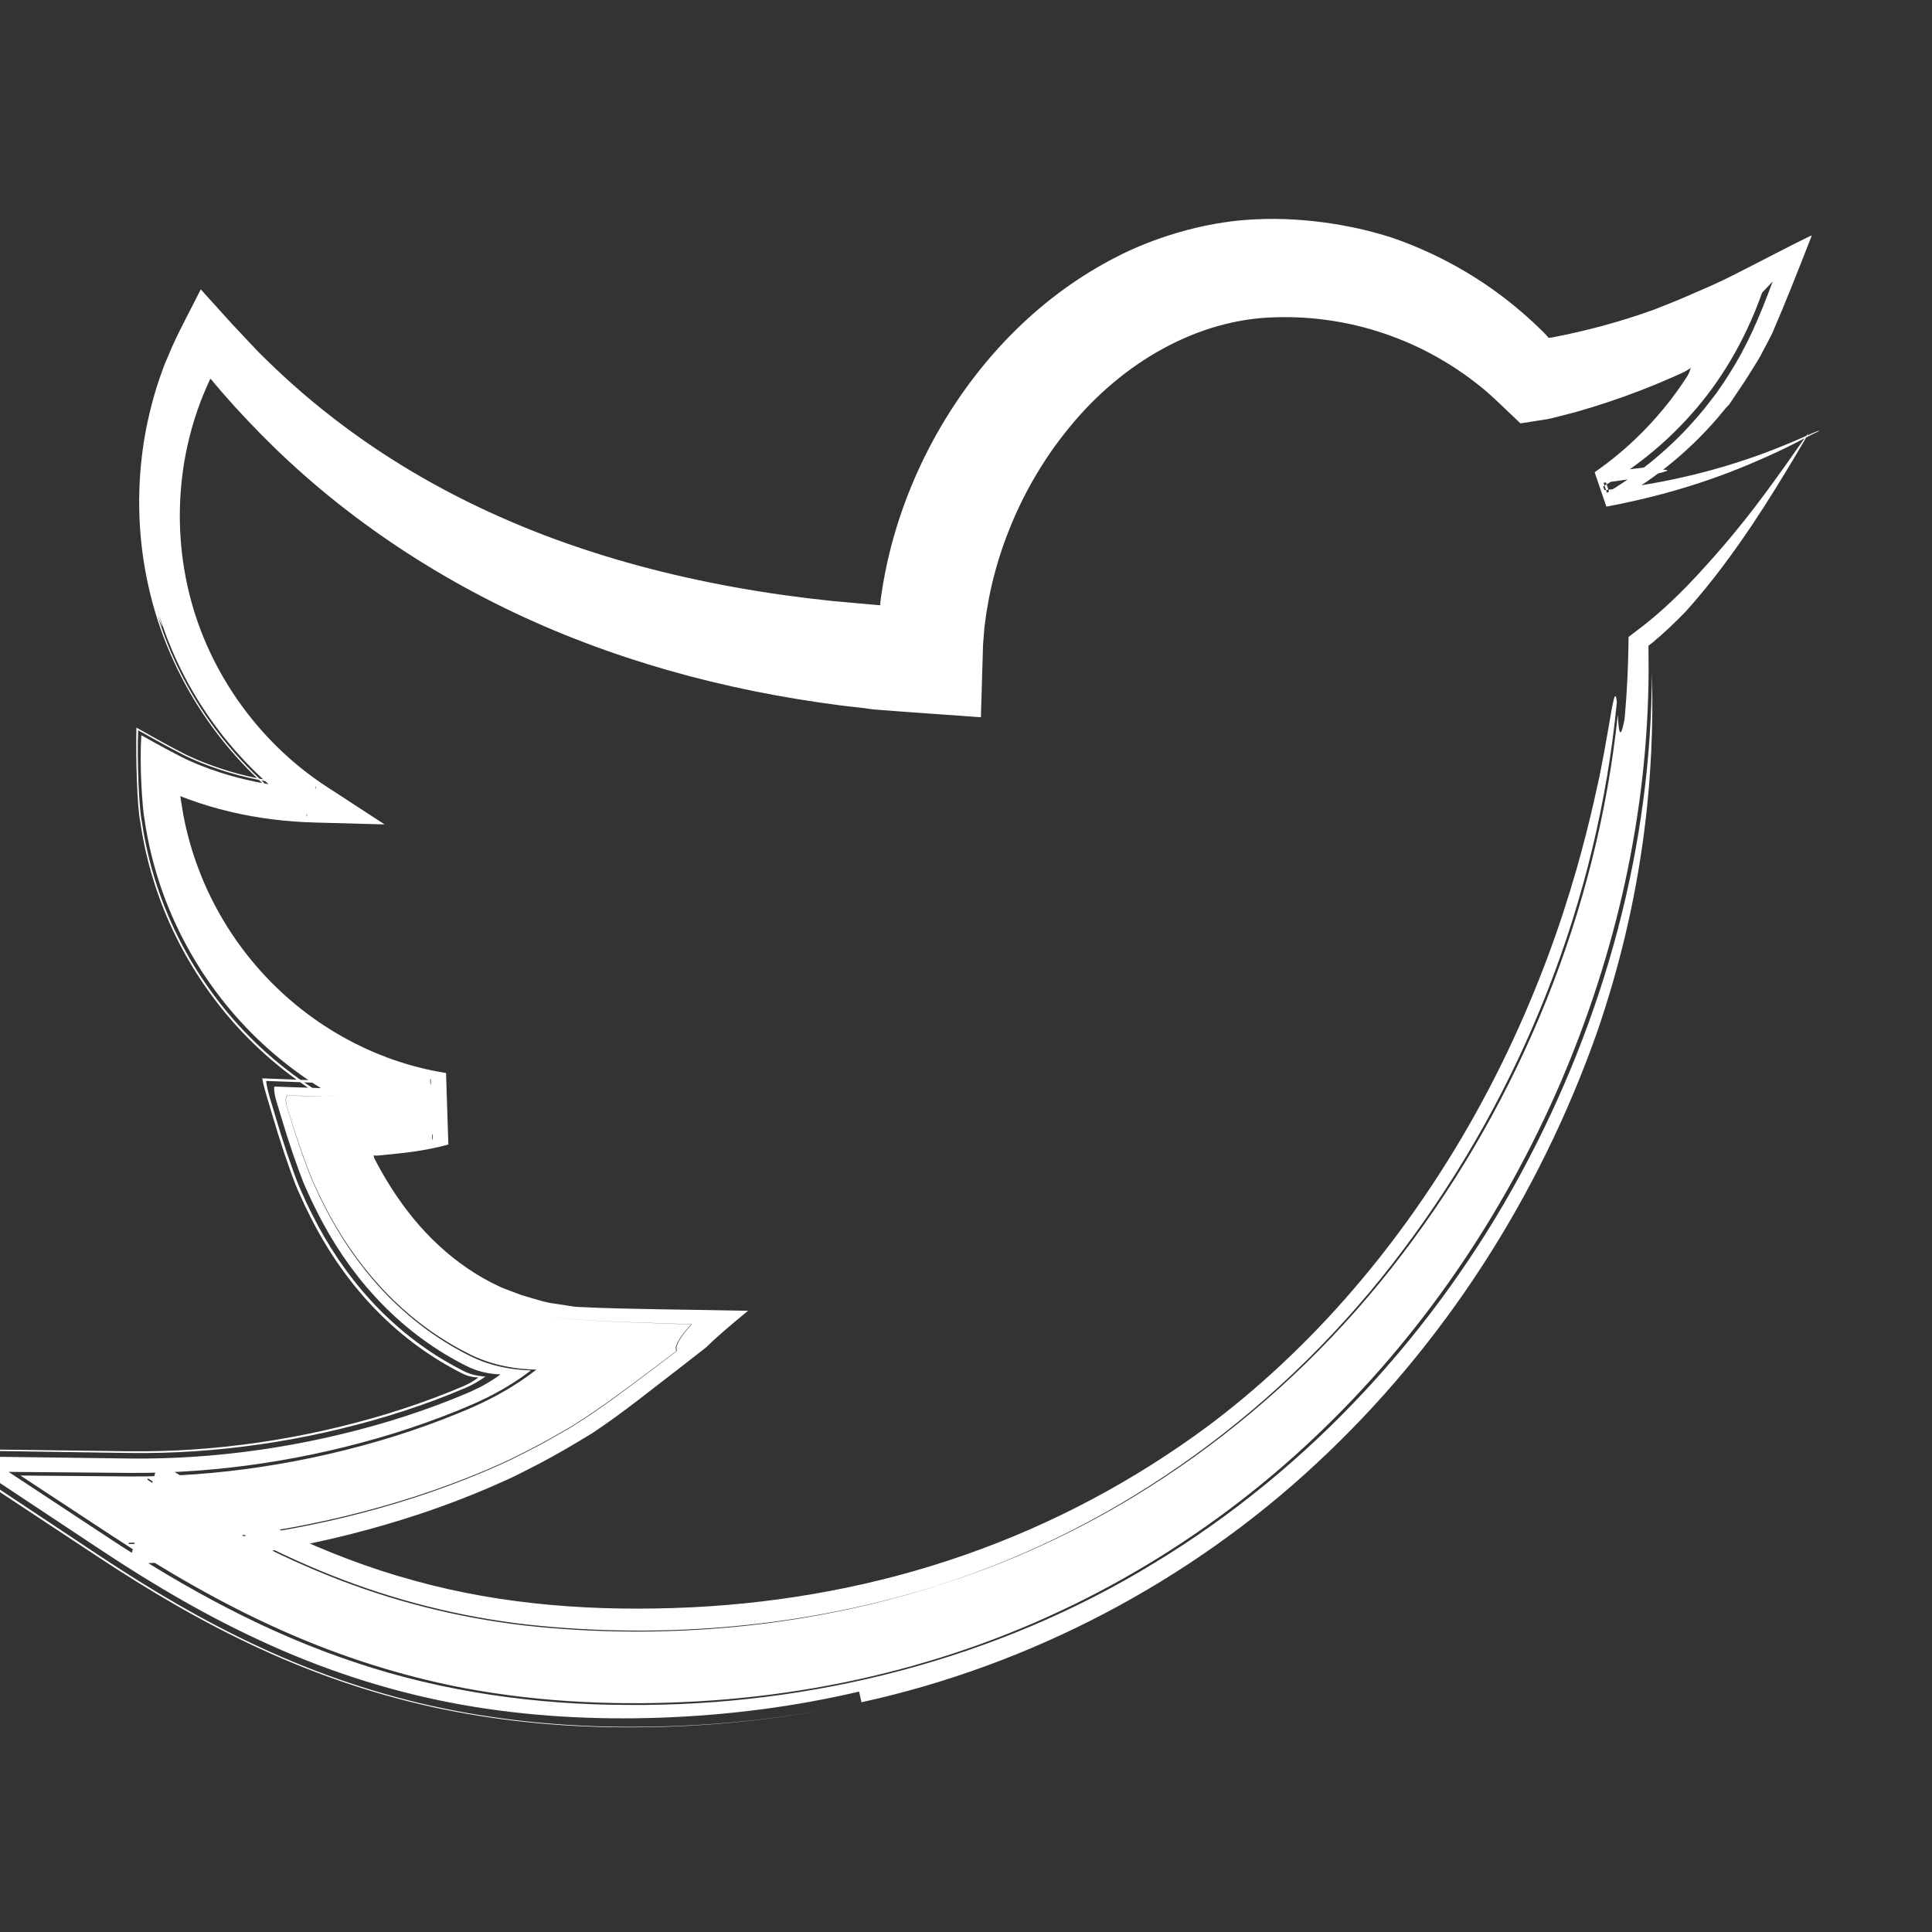 <?xml version="1.0" encoding="utf-8"?>
<!-- Generator: Adobe Illustrator 16.0.0, SVG Export Plug-In . SVG Version: 6.00 Build 0)  -->
<!DOCTYPE svg PUBLIC "-//W3C//DTD SVG 1.1//EN" "http://www.w3.org/Graphics/SVG/1.1/DTD/svg11.dtd">
<svg version="1.1" id="Layer_1" xmlns="http://www.w3.org/2000/svg" xmlns:xlink="http://www.w3.org/1999/xlink" x="0px" y="0px"
	 width="100px" height="100px" viewBox="0 0 100 100" enable-background="new 0 0 100 100" xml:space="preserve">
<rect x="0" y="0" width="100" height="100" fill="#333333" stroke="none"/>
<g id="Layer_1_1_" display="none">
	<g display="inline">
		<path id="Facebook" d="M36.856,21.844c0,2.321,0,12.681,0,12.681h-9.29V50.03h9.29v46.077h19.083V50.031h12.807
			c0,0,1.199-7.436,1.781-15.564c-1.668,0-14.517,0-14.517,0s0-9.021,0-10.602c0-1.584,2.081-3.716,4.138-3.716
			c2.054,0,6.387,0,10.397,0c0-2.111,0-9.405,0-16.142c-5.356,0-11.45,0-14.138,0C36.385,4.006,36.856,19.527,36.856,21.844z"/>
	</g>
</g>
<g id="Layer_2" display="none">
	<g display="inline">
		<path d="M16.173,4.595h67.05c6.366,0,11.576,4.714,11.576,11.577v67.051c0,6.863-5.21,11.577-11.576,11.577h-67.05
			c-6.37,0-11.579-4.714-11.579-11.577V16.172C4.594,9.309,9.803,4.595,16.173,4.595L16.173,4.595z M70.307,14.616
			c-2.233,0-4.062,1.827-4.062,4.062v9.72c0,2.233,1.825,4.061,4.062,4.061h10.194c2.233,0,4.062-1.828,4.062-4.061v-9.72
			c0-2.235-1.826-4.062-4.062-4.062H70.307L70.307,14.616z M84.604,42.742h-7.938c0.752,2.453,1.158,5.051,1.158,7.739
			c0,15.005-12.557,27.167-28.04,27.167c-15.485,0-28.038-12.162-28.038-27.167c0-2.69,0.406-5.287,1.158-7.739H14.62v38.105
			c0,1.971,1.613,3.586,3.585,3.586H81.02c1.975,0,3.586-1.613,3.586-3.586V42.742H84.604z M49.782,31.948
			c-10.005,0-18.117,7.858-18.117,17.553c0,9.696,8.111,17.554,18.117,17.554c10.006,0,18.116-7.855,18.116-17.554
			C67.898,39.806,59.788,31.948,49.782,31.948z"/>
	</g>
</g>
<g id="Layer_3">
	<g>
		<g>
			<g>
				<g>
					<path fill="#FFFFFF" d="M87.269,31.635c-0.561,0.579-1.146,1.14-1.777,1.661l-0.142,0.102
						c-0.045,0.034-0.016,0.115-0.026,0.171l0.008,1.131c-0.028,7.309-1.658,14.601-4.582,21.392
						c-2.934,6.787-7.204,13.118-12.758,18.354c-5.535,5.237-12.401,9.316-20.006,11.56c-3.796,1.13-7.758,1.812-11.777,2.051
						c-4.008,0.233-8.114,0.085-12.215-0.688c-3.201-0.614-6.397-1.631-9.452-2.999c-3.06-1.364-5.976-3.06-8.779-4.902
						l-4.704-3.094l5.598,0.047c4.584,0.039,9.292-0.688,13.76-2.08c1.117-0.352,2.219-0.746,3.297-1.188
						c0.265-0.106,0.552-0.229,0.792-0.335l0.421-0.195c0.28-0.132,0.554-0.273,0.826-0.42c0.542-0.293,1.065-0.619,1.563-0.976
						l0.368-0.273c0.02-0.02,0.085-0.054,0.067-0.062l-0.116-0.004l-0.23-0.009c-0.308-0.021-0.612-0.048-0.916-0.099
						c-0.41-0.066-0.816-0.161-1.209-0.289c-0.196-0.065-0.39-0.138-0.58-0.217l-0.348-0.158l-0.559-0.291
						c-1.557-0.848-2.946-1.963-4.111-3.237c-1.167-1.275-2.122-2.698-2.88-4.184c-0.198-0.39-0.352-0.702-0.559-1.165
						c-0.241-0.544-0.427-1.079-0.622-1.609c-0.189-0.529-0.359-1.051-0.522-1.567c-0.135-0.505-0.435-1.115-0.224-1.354
						c1.475,0.041,2.838,0.069,4.12,0.058c-0.652,0.007-1.316,0.003-2.008-0.013c-0.707-0.018-1.414-0.036-2.125-0.054
						c-0.216,0.243,0.102,0.88,0.234,1.391c0.163,0.528,0.339,1.062,0.53,1.604c0.202,0.541,0.386,1.092,0.639,1.645
						c0.184,0.415,0.357,0.771,0.554,1.153c0.768,1.501,1.728,2.935,2.901,4.208c1.171,1.273,2.56,2.382,4.108,3.223l0.292,0.155
						c0.107,0.057,0.194,0.102,0.235,0.119l0.325,0.149c0.176,0.075,0.355,0.142,0.536,0.204c0.362,0.119,0.733,0.208,1.104,0.271
						c0.28,0.049,0.56,0.075,0.84,0.095l0.21,0.009l0.104,0.004c0.014,0.008-0.046,0.039-0.065,0.058l-0.349,0.255
						c-0.47,0.329-0.958,0.627-1.459,0.894c-0.251,0.132-0.503,0.26-0.759,0.379l-0.384,0.174l-0.777,0.326
						c-1.072,0.435-2.167,0.823-3.277,1.169c-4.441,1.371-9.129,2.092-13.746,2.052l-6.214-0.053l5.22,3.442
						c3.906,2.575,8.124,4.898,12.709,6.415c4.573,1.541,9.424,2.202,14.173,2.207c9.486,0.068,19.089-2.384,27.173-7.331
						c8.114-4.902,14.609-12.075,18.984-20.142c4.379-8.073,6.784-17.075,6.797-25.954c0.164,5.24-0.427,11.653-2.86,18.675
						c-2.974,8.403-7.916,16.148-14.499,22.253c-6.561,6.117-14.817,10.451-23.553,12.36c-0.03-0.141-0.09-0.414-0.12-0.553
						c-3.381,0.793-6.823,1.226-10.25,1.35c-3.417,0.121-6.885-0.059-10.3-0.668c-3.414-0.605-6.75-1.661-9.869-3.059
						c-3.125-1.394-6.034-3.103-8.787-4.928l-7.35-4.873l8.746,0.114c4.535,0.06,9.162-0.623,13.54-1.944
						c1.095-0.333,2.174-0.708,3.23-1.129l0.758-0.312l0.212-0.092l0.423-0.204c0.282-0.145,0.562-0.309,0.836-0.494l0.205-0.145
						c0.012-0.011,0.044-0.027,0.041-0.033l-0.057-0.003l-0.115-0.005c-0.154-0.012-0.308-0.028-0.466-0.057
						c-0.204-0.036-0.413-0.088-0.618-0.158c-0.102-0.037-0.204-0.076-0.306-0.12l-0.234-0.111l-0.21-0.108l-0.3-0.161
						c-1.593-0.875-3.022-2.025-4.221-3.342c-1.204-1.316-2.18-2.794-2.958-4.336c-0.199-0.39-0.375-0.764-0.558-1.179
						c-0.289-0.63-0.484-1.255-0.708-1.867c-0.208-0.61-0.399-1.212-0.576-1.804c-0.161-0.587-0.433-1.24-0.379-1.647l2.891,0.098
						l1.362,0.019l1.12-0.014c0.975-0.027,2.019-0.081,2.793-0.244l0.085,2.631c-4.411-1.005-8.366-3.607-11.069-7.137
						c-1.357-1.76-2.415-3.747-3.111-5.852c-0.348-1.053-0.607-2.134-0.771-3.23c-0.149-0.772-0.277-3.027-0.181-4.456
						c0.563,0.314,1.153,0.645,1.71,0.933c0.278,0.141,0.56,0.298,0.832,0.41l0.315,0.138l0.234,0.094
						c0.625,0.247,1.268,0.456,1.922,0.626c1.31,0.339,2.666,0.526,4.033,0.577c-0.142,0.44-0.285,0.884-0.427,1.328
						c-3.715-2.487-6.541-6.316-7.806-10.683c0.505,1.697,0.163,0.706,0.02,0.362c-0.035-0.118-0.068-0.23-0.101-0.34
						c0.033,0.109,0.066,0.222,0.101,0.34c-0.062-0.155-0.082-0.183,0.032,0.2c0.118,0.379,0.353,1.183,1.023,2.589
						c-0.671-1.406-0.905-2.209-1.023-2.589c-0.114-0.382-0.094-0.354-0.032-0.2c1.311,4.287,4.144,8.01,7.721,10.418
						c0.167-0.52,0.334-1.04,0.497-1.543c-1.37-0.054-2.726-0.248-4.027-0.591c-0.65-0.173-1.286-0.383-1.901-0.63l-0.23-0.094
						l-0.34-0.151c-0.29-0.12-0.592-0.295-0.888-0.445c-0.597-0.314-1.228-0.671-1.83-1.008c-0.06,1.59,0.037,4,0.193,4.744
						c0.162,1.107,0.42,2.2,0.767,3.264c0.696,2.128,1.757,4.139,3.123,5.923c2.718,3.575,6.708,6.22,11.165,7.251
						c-0.034-1.045-0.067-2.09-0.101-3.125c-0.732,0.149-1.78,0.203-2.747,0.225l-1.188,0.011l-1.467-0.025
						c-1.042-0.038-2.083-0.077-3.121-0.115c0.053,0.512,0.292,1.172,0.473,1.807c0.185,0.631,0.387,1.272,0.606,1.925
						c0.236,0.655,0.44,1.326,0.75,2.002c0.184,0.421,0.362,0.8,0.563,1.195c0.787,1.563,1.775,3.064,2.999,4.403
						c1.219,1.339,2.674,2.51,4.296,3.4l0.305,0.164l0.2,0.104l0.188,0.088l0.188,0.072c0.125,0.043,0.256,0.073,0.381,0.096
						c0.1,0.018,0.195,0.027,0.292,0.034l0.072,0.003c0.033-0.002,0.048,0.002,0.011,0.022l-0.125,0.089
						c-0.167,0.114-0.339,0.217-0.513,0.308l-0.263,0.128l-0.132,0.059l-0.749,0.309c-1.048,0.418-2.119,0.792-3.206,1.123
						c-4.348,1.315-8.952,1.993-13.452,1.925l-9.737-0.146l8.186,5.436c2.627,1.744,5.391,3.396,8.361,4.768
						c2.963,1.376,6.13,2.462,9.388,3.143c3.257,0.684,6.583,0.979,9.868,0.975c3.28,0.001,6.587-0.275,9.864-0.864
						c-3.247,0.591-6.534,0.876-9.802,0.887c-3.273,0.016-6.597-0.266-9.862-0.935c-3.265-0.67-6.45-1.743-9.435-3.118
						c-2.993-1.369-5.78-3.025-8.432-4.777l-8.453-5.587l10.054,0.129c4.478,0.058,9.07-0.625,13.405-1.944
						c1.084-0.332,2.152-0.706,3.197-1.124l0.75-0.311l0.097-0.045l0.19-0.095c0.125-0.067,0.246-0.142,0.362-0.224l0.086-0.063
						c0.052-0.028-0.046-0.011-0.062-0.018c-0.071-0.005-0.139-0.012-0.212-0.023c-0.089-0.016-0.184-0.036-0.272-0.065l-0.132-0.05
						l-0.168-0.078l-0.2-0.104l-0.309-0.165c-1.638-0.899-3.105-2.082-4.333-3.433c-1.232-1.35-2.226-2.861-3.015-4.435
						c-0.203-0.399-0.378-0.772-0.567-1.206c-0.319-0.697-0.526-1.388-0.768-2.062c-0.224-0.672-0.43-1.331-0.619-1.979
						c-0.19-0.656-0.414-1.317-0.517-1.878l3.245,0.125l1.52,0.027l1.212-0.01c0.492-0.01,0.979-0.028,1.449-0.062
						c0.463-0.032,0.935-0.084,1.268-0.153l0.108,3.361c-4.515-1.051-8.528-3.745-11.244-7.348c-1.365-1.798-2.42-3.818-3.11-5.951
						c-0.344-1.066-0.599-2.16-0.758-3.266C7.1,41.81,7.022,39.314,7.061,37.662c0.637,0.356,1.304,0.737,1.928,1.066
						c0.311,0.16,0.627,0.34,0.93,0.466l0.333,0.148l0.231,0.094c0.616,0.247,1.25,0.456,1.896,0.627
						c1.294,0.341,2.635,0.532,3.988,0.586l-0.536,1.666c-3.974-2.68-6.9-6.858-8.046-11.541c-0.581-2.339-0.726-4.785-0.437-7.195
						c0.144-1.206,0.406-2.4,0.769-3.567c0.097-0.289,0.188-0.582,0.298-0.867l0.08-0.215c0.021-0.062,0.054-0.145,0.111-0.274
						l0.293-0.686c0.447-1,0.957-1.918,1.493-2.993l1.586,1.756l1.362,1.449c0.602,0.603,1.219,1.189,1.854,1.755
						c1.271,1.13,2.616,2.172,4.017,3.127c2.806,1.909,5.844,3.45,9.011,4.655c3.169,1.202,6.465,2.075,9.821,2.678
						c1.678,0.304,3.373,0.537,5.078,0.716l2.219,0.197l0.225,0.015c-0.005-0.046-0.001-0.082,0-0.122l0.028-0.243
						c0.146-1.046,0.363-2.083,0.647-3.099c0.569-2.031,1.406-3.979,2.472-5.8c2.13-3.626,5.212-6.806,9.133-8.79
						c1.62-0.839,4.302-1.796,7.111-1.917c2.782-0.141,5.43,0.398,7.149,0.968c1.962,0.68,3.806,1.657,5.455,2.872
						c0.824,0.609,1.602,1.276,2.323,1.995l0.169,0.175l0.034,0.041c0.024,0.024,0.044,0.065,0.072,0.081
						c0.089-0.011,0.104-0.008,0.248-0.033c1.708-0.329,3.399-0.783,5.05-1.37c0.078-0.023,0.248-0.091,0.427-0.163l0.511-0.203
						c0.324-0.124,0.716-0.296,1.086-0.454c0.754-0.327,1.467-0.628,2.207-1.008c1.449-0.727,2.943-1.527,4.058-2.061
						c0.063-0.024-0.043,0.171-0.073,0.269l-0.139,0.355l-0.278,0.708l-0.515,1.294c-0.328,0.82-0.655,1.613-1,2.407
						c-0.192,0.406-0.434,0.829-0.646,1.241c-0.239,0.415-0.514,0.829-0.769,1.242l-0.817,1.22
						c-0.182,0.186-0.229,0.244-0.335,0.375l-0.281,0.339c-1.532,1.78-3.379,3.266-5.416,4.362l-0.544-1.592
						c0.96-0.067,1.919-0.169,2.874-0.312c-1.135,0.232-0.126,0.204,0.315,0.21c0.221,0.007,0.3,0.034-0.104,0.146
						c-0.403,0.109-1.289,0.317-3.018,0.53c0.059,0.171,0.117,0.342,0.179,0.523c1.04-0.635,2.406-1.557,3.922-3.099
						c0.373-0.39,0.757-0.815,1.141-1.287c0.193-0.25,0.392-0.506,0.597-0.77c0.215-0.318,0.448-0.639,0.658-0.986
						c0.9-1.402,1.546-2.871,2.259-4.801c-0.138,0.146-0.412,0.437-0.55,0.582c-0.908,2.573-2.223,4.679-3.651,6.277
						c-1.437,1.625-3.034,2.848-4.574,3.751l0.066,0.194c3.496-0.371,6.216-1.174,8.068-1.843c1.854-0.683,2.864-1.214,3.041-1.236
						c0.083-0.024-0.053,0.048-0.424,0.225c-0.37,0.18-0.958,0.513-1.821,0.911c-1.722,0.79-4.521,2.002-8.764,2.794l-0.607-1.78
						c0.786-0.548,1.644-1.236,2.463-2.068c0.525-0.523,1.01-1.091,1.473-1.68c0.223-0.302,0.45-0.6,0.654-0.916l0.194-0.291
						l0.032-0.054c0.04-0.072,0.071-0.14,0.097-0.204l0.03-0.094l0.013-0.045l0.005-0.022l0.002-0.011
						c0-0.002-0.009,0.005,0.051-0.062c-0.103,0.093-0.151,0.126-0.187,0.144l-0.121,0.071l-0.057,0.031l-0.126,0.062l-0.503,0.226
						l-0.811,0.346c-1.089,0.452-2.21,0.853-3.357,1.206l-0.866,0.255l-0.615,0.16c-0.271,0.065-0.547,0.148-0.816,0.199
						l-0.805,0.126l-0.402,0.063c-0.065,0.006-0.138,0.031-0.198,0.022l-0.146-0.142l-1.198-1.137l-0.401-0.36l-0.292-0.243
						c-0.198-0.159-0.398-0.314-0.603-0.465c-0.408-0.301-0.832-0.583-1.269-0.845c-0.873-0.524-1.797-0.969-2.758-1.319
						c-1.917-0.708-3.994-1.042-6.058-0.972c-3.989,0.107-7.862,2.328-10.599,5.681c-1.376,1.667-2.488,3.596-3.262,5.649
						c-0.389,1.026-0.692,2.084-0.905,3.155l-0.142,0.806l-0.102,0.753l-0.072,0.91l-0.11,3.748l-4.231-0.304l-1.052-0.08
						c-0.337-0.013-0.749-0.097-0.875-0.101L43.49,36.51c-1.499-0.193-2.993-0.442-4.479-0.739c-2.97-0.603-5.904-1.429-8.739-2.508
						c-5.674-2.144-10.938-5.338-15.284-9.352c-0.992-0.915-1.934-1.878-2.841-2.869l-0.668-0.753l-0.548-0.647
						c-0.017-0.004-0.035-0.062-0.043-0.019c-0.016-0.018-0.015,0.011-0.031,0.04l-0.17,0.381c-0.111,0.242-0.204,0.492-0.304,0.739
						c-0.376,0.998-0.66,2.034-0.839,3.092c-0.357,2.115-0.312,4.314,0.153,6.423c0.914,4.229,3.577,8.053,7.203,10.415l3.007,1.959
						l-3.605-0.098c-1.475-0.04-2.957-0.217-4.409-0.564c-0.726-0.172-1.445-0.386-2.15-0.646l-0.409-0.156h0l0.004,0.005
						c0.021,0.111-0.085-0.456,0.148,0.952c0.184,0.969,0.45,1.92,0.8,2.837c0.696,1.837,1.717,3.54,2.988,5.011
						c2.538,2.953,6.086,4.943,9.813,5.525l0.12,3.704c-1.324,0.358-2.344,0.438-3.44,0.55c-0.38,0.034-0.279,0.022-0.303,0.022
						l-0.031-0.003c-0.02-0.002-0.049-0.008-0.068-0.006c-0.038-0.015-0.018,0.013-0.02,0.024c0.002,0.027,0.012,0.067,0.02,0.098
						c0.011,0.023-0.022-0.041,0.026,0.055l0.115,0.223l0.239,0.438c0.167,0.286,0.333,0.574,0.513,0.85
						c0.709,1.11,1.53,2.123,2.465,2.981c0.932,0.861,1.97,1.576,3.101,2.103c0.071,0.048,0.441,0.182,0.731,0.292l0.452,0.17
						l0.558,0.163c0.373,0.107,0.719,0.229,1.194,0.28l0.666,0.103c0.214,0.037,0.436,0.071,0.752,0.073
						c2.068,0.105,5.296,0.122,8.541,0.187c-1.116,0.921-1.515,1.283-1.875,1.611l-0.169,0.166l-0.084,0.083
						c-0.021,0.022-0.171,0.136-0.25,0.198l-1.137,0.886c-1.503,1.146-2.843,2.257-4.551,3.395
						c-0.896,0.545-1.815,1.095-2.804,1.608c-0.5,0.25-0.987,0.517-1.504,0.754l-0.951,0.422c-1.18,0.51-2.379,0.966-3.593,1.372
						c-4.859,1.614-9.932,2.524-15.143,2.593C7.171,79.18,7.685,77.427,8.2,75.67c4.229,2.669,8.604,4.883,13.224,6.137
						c4.606,1.284,9.474,1.62,14.355,1.388c4.857-0.238,9.643-1.129,14.161-2.712c4.52-1.576,8.764-3.841,12.565-6.656
						c2.44-1.816,5.142-4.269,7.629-7.188c2.498-2.908,4.778-6.268,6.605-9.667c1.835-3.396,3.223-6.819,4.184-9.771
						c0.968-2.952,1.522-5.428,1.853-6.954c0.441-2.199,0.596-3.362,0.714-3.875c0.108-0.515,0.159-0.385,0.198-0.036
						c-0.983,10.298-4.935,20.211-11.052,28.344C66.536,72.83,58.043,79.064,48.51,82.07c-6.797,2.149-14.115,2.78-21.166,2.023
						c-3.519-0.397-6.95-1.264-10.231-2.574c-3.283-1.311-6.417-3.05-9.458-4.998l-0.998,3.4c5.051-0.026,10.024-0.868,14.801-2.405
						c1.193-0.388,2.374-0.824,3.536-1.313l0.883-0.383c0.444-0.194,0.866-0.418,1.295-0.629c0.857-0.428,1.661-0.892,2.45-1.355
						c1.535-0.958,2.783-1.928,4.146-2.941l1.025-0.784c0.078-0.062,0.192-0.143,0.239-0.189l-0.008-0.061l-0.014-0.123
						c0.07-0.238,0.177-0.511,0.796-1.194c-2.935-0.112-5.708-0.144-7.441-0.412c1.721,0.27,4.459,0.305,7.406,0.421
						c-0.616,0.677-0.722,0.945-0.798,1.187l0.015,0.121l0.008,0.061c0.009,0.017-0.145,0.117-0.209,0.172l-1.02,0.776
						c-1.352,1.006-2.604,1.961-4.109,2.91c-0.781,0.458-1.578,0.914-2.421,1.339c-0.426,0.208-0.842,0.428-1.279,0.624
						l-0.913,0.396c-1.159,0.486-2.337,0.921-3.529,1.309c-4.772,1.535-9.765,2.382-14.86,2.406
						c0.319-1.087,0.638-2.174,0.959-3.271c3.006,1.93,6.116,3.66,9.386,4.971c3.267,1.314,6.695,2.183,10.219,2.588
						c7.06,0.764,14.43,0.125,21.289-2.068c9.521-2.969,17.981-9.129,24.076-17.164c6.111-8.019,10.08-17.776,11.153-27.916
						c0.043,0.75,0.103,1.483,0.347,0.249c0,0,0.16-1.58,0.198-3.563l0.007-0.402l0.004-0.209c0.002-0.034-0.003-0.072,0.005-0.104
						l0.083-0.064c0.22-0.167,0.443-0.337,0.667-0.508c0.413-0.324,0.817-0.669,1.2-1.021c0.767-0.702,1.45-1.422,1.979-2.013
						c2.141-2.352,3.385-4.168,4.202-5.292c0.331-0.471,0.614-0.874,0.873-1.242c0.186-0.265,0.274-0.385,0.283-0.379
						c0.008,0.006-0.063,0.137-0.201,0.375c-0.187,0.316-0.384,0.651-0.596,1.008c-0.514,0.854-1.237,2.05-2.128,3.384
						C89.744,28.566,88.671,30.073,87.269,31.635z"/>
				</g>
			</g>
		</g>
	</g>
</g>
<g id="Layer_4" display="none">
	<g display="inline">
		<path id="YouTube" d="M74.939,70.832H70l0.023-2.869c0-1.275,1.047-2.318,2.326-2.318h0.312c1.279,0,2.332,1.043,2.332,2.318
			L74.939,70.832z M56.413,64.684c-1.253,0-2.278,0.842-2.278,1.873V80.51c0,1.029,1.025,1.869,2.278,1.869
			c1.258,0,2.284-0.84,2.284-1.869V66.557C58.697,65.525,57.671,64.684,56.413,64.684z M86.5,56.879v26.544
			C86.5,89.79,80.979,95,74.23,95H23.771C17.02,95,11.5,89.79,11.5,83.423V56.879c0-6.367,5.52-11.578,12.271-11.578H74.23
			C80.979,45.301,86.5,50.512,86.5,56.879z M27.137,86.305l-0.004-27.961l6.255,0.002v-4.143l-16.674-0.025v4.073l5.205,0.015
			v28.039H27.137z M45.887,62.509h-5.215v14.931c0,2.16,0.131,3.24-0.008,3.621c-0.424,1.158-2.33,2.391-3.073,0.125
			c-0.126-0.396-0.015-1.59-0.017-3.643l-0.021-15.034h-5.186l0.016,14.798c0.004,2.271-0.051,3.959,0.018,4.729
			c0.127,1.356,0.082,2.938,1.341,3.843c2.346,1.689,6.843-0.252,7.968-2.668l-0.01,3.083l4.188,0.005L45.887,62.509L45.887,62.509z
			 M62.57,79.607L62.559,67.18c-0.004-4.736-3.547-7.572-8.354-3.74l0.021-9.236l-5.208,0.008L48.99,86.1l4.283-0.062l0.391-1.986
			C59.137,89.072,62.578,85.631,62.57,79.607z M78.891,77.96l-3.91,0.021c-0.002,0.155-0.008,0.334-0.01,0.529v2.182
			c0,1.168-0.965,2.119-2.137,2.119h-0.766c-1.174,0-2.139-0.951-2.139-2.119V80.45v-2.4v-3.097h8.951v-3.37
			c0-2.463-0.062-4.925-0.267-6.333c-0.644-4.454-6.896-5.161-10.054-2.881c-0.988,0.712-1.748,1.665-2.188,2.945
			c-0.443,1.28-0.665,3.03-0.665,5.254v7.41C65.714,90.296,80.676,88.555,78.891,77.96z M58.833,37.732
			c0.269,0.654,0.687,1.184,1.254,1.584c0.56,0.394,1.276,0.592,2.134,0.592c0.752,0,1.418-0.203,1.998-0.622
			c0.578-0.417,1.065-1.04,1.463-1.871l-0.099,2.046h5.813V14.74H66.82v19.24c0,1.042-0.858,1.895-1.907,1.895
			c-1.043,0-1.904-0.853-1.904-1.895V14.74h-4.776v16.674c0,2.124,0.039,3.54,0.104,4.258C58.4,36.385,58.564,37.069,58.833,37.732z
			 M41.217,23.77c0-2.373,0.198-4.226,0.591-5.562c0.396-1.331,1.107-2.401,2.137-3.208c1.027-0.811,2.342-1.217,3.941-1.217
			c1.345,0,2.497,0.264,3.459,0.781c0.968,0.52,1.714,1.195,2.229,2.028c0.525,0.836,0.885,1.695,1.074,2.574
			c0.194,0.891,0.291,2.235,0.291,4.048v6.252c0,2.293-0.092,3.98-0.271,5.051c-0.177,1.074-0.559,2.07-1.146,3.004
			c-0.58,0.924-1.33,1.615-2.236,2.056c-0.918,0.445-1.968,0.663-3.154,0.663c-1.325,0-2.441-0.183-3.361-0.565
			c-0.923-0.38-1.636-0.953-2.144-1.714c-0.513-0.762-0.874-1.69-1.092-2.772c-0.219-1.081-0.323-2.707-0.323-4.874L41.217,23.77
			L41.217,23.77z M45.77,33.59c0,1.4,1.042,2.543,2.311,2.543c1.27,0,2.308-1.143,2.308-2.543V20.43
			c0-1.398-1.038-2.541-2.308-2.541c-1.269,0-2.311,1.143-2.311,2.541V33.59z M29.682,40.235h5.484l0.006-18.96l6.48-16.242h-5.998
			l-3.445,12.064L28.715,5h-5.936l6.894,16.284L29.682,40.235z"/>
	</g>
</g>
</svg>
